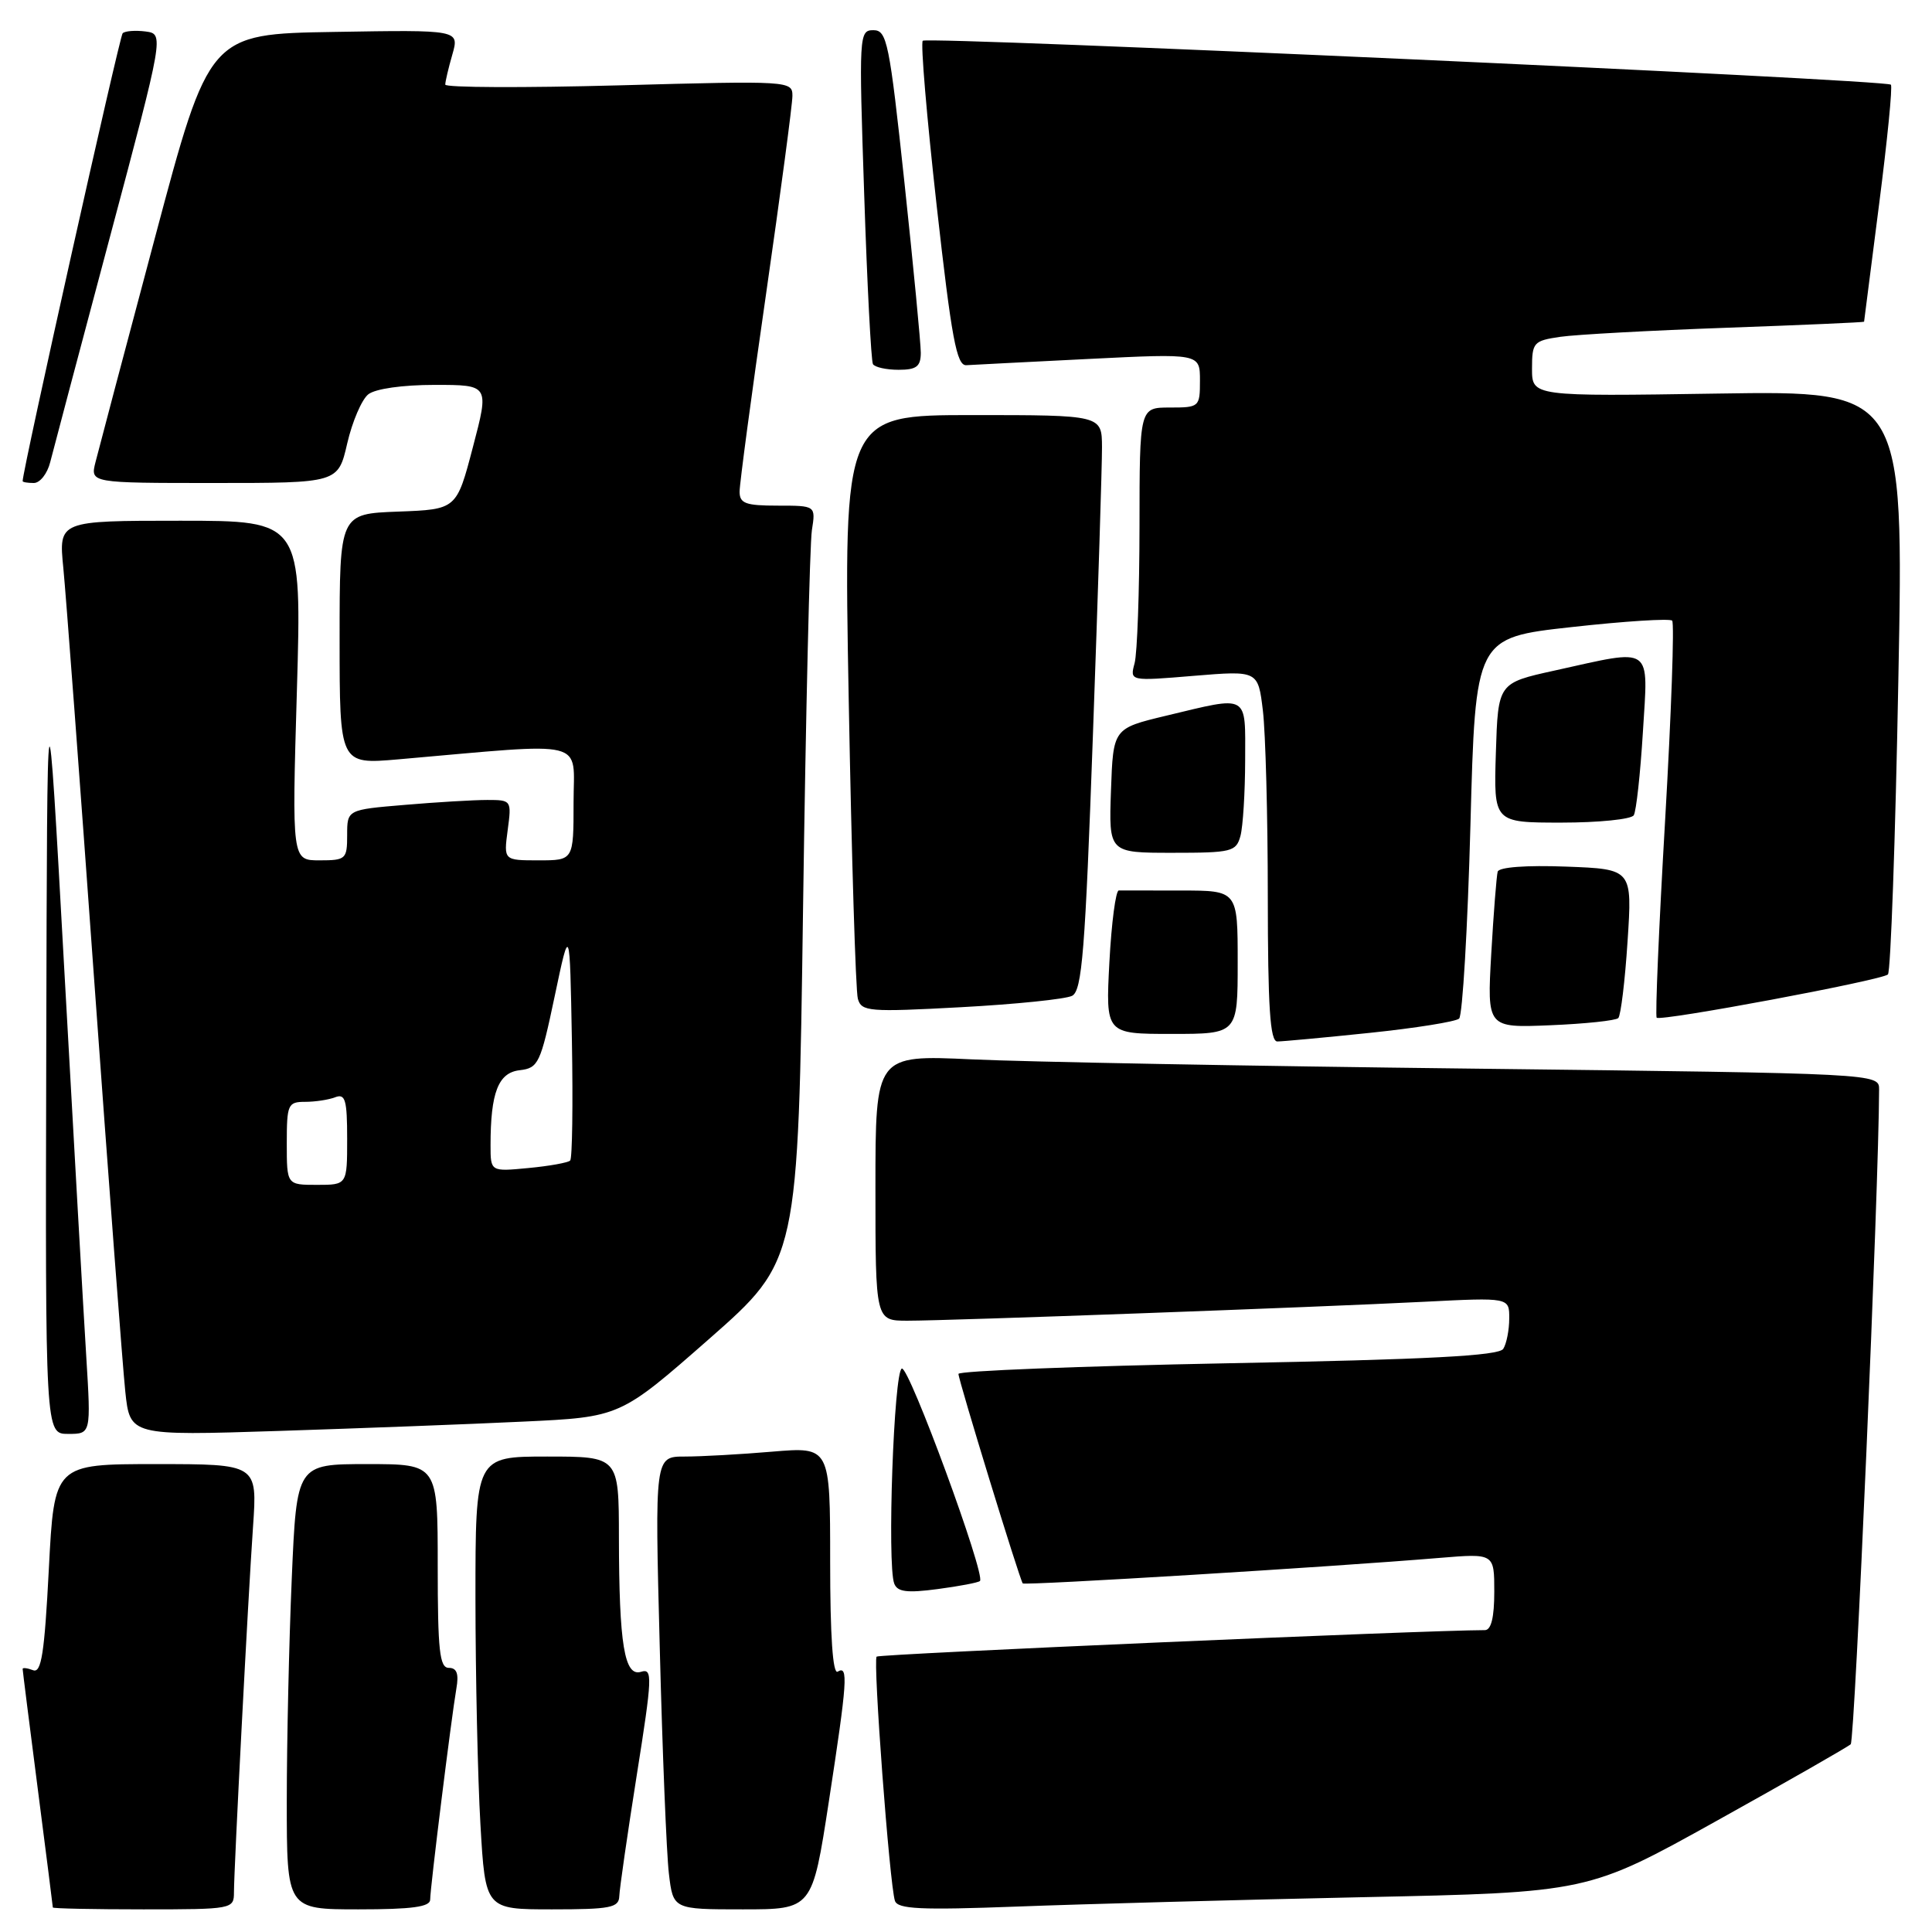 <?xml version="1.0" encoding="UTF-8" standalone="no"?>
<!DOCTYPE svg PUBLIC "-//W3C//DTD SVG 1.1//EN" "http://www.w3.org/Graphics/SVG/1.1/DTD/svg11.dtd" >
<svg xmlns="http://www.w3.org/2000/svg" xmlns:xlink="http://www.w3.org/1999/xlink" version="1.1" viewBox="0 0 256 256">
 <g >
 <path fill="currentColor"
d=" M 31.00 250.75 C 31.01 247.48 32.86 211.91 33.53 202.25 C 34.10 194.00 34.10 194.00 20.65 194.00 C 7.19 194.00 7.19 194.00 6.47 207.92 C 5.89 219.12 5.48 221.74 4.38 221.31 C 3.62 221.02 3.00 220.95 3.00 221.14 C 3.00 221.34 3.90 228.47 5.00 237.00 C 6.10 245.53 7.00 252.61 7.00 252.75 C 7.00 252.89 12.40 253.00 19.00 253.00 C 30.78 253.00 31.00 252.96 31.00 250.75 Z  M 57.00 251.71 C 57.00 250.16 59.80 227.65 60.47 223.75 C 60.82 221.78 60.53 221.00 59.47 221.00 C 58.25 221.00 58.00 218.73 58.00 207.50 C 58.00 194.00 58.00 194.00 48.66 194.00 C 39.31 194.00 39.31 194.00 38.66 209.16 C 38.30 217.50 38.00 230.77 38.00 238.66 C 38.00 253.00 38.00 253.00 47.50 253.00 C 54.60 253.00 57.00 252.67 57.00 251.71 Z  M 82.06 251.25 C 82.09 250.29 83.13 243.08 84.37 235.24 C 86.44 222.20 86.49 221.03 84.95 221.52 C 82.74 222.22 82.03 217.91 82.01 203.75 C 82.00 193.00 82.00 193.00 72.50 193.00 C 63.00 193.00 63.00 193.00 63.00 211.75 C 63.01 222.06 63.30 235.56 63.66 241.75 C 64.31 253.00 64.31 253.00 73.15 253.00 C 80.89 253.00 82.01 252.78 82.06 251.25 Z  M 109.82 238.75 C 112.28 222.73 112.43 220.62 111.00 221.50 C 110.35 221.90 110.00 216.79 110.00 206.91 C 110.00 191.71 110.00 191.71 102.35 192.35 C 98.14 192.71 92.91 193.00 90.73 193.00 C 86.76 193.00 86.76 193.00 87.42 218.25 C 87.77 232.14 88.32 245.64 88.63 248.25 C 89.19 253.00 89.19 253.00 98.41 253.00 C 107.63 253.00 107.63 253.00 109.82 238.75 Z  M 180.45 251.39 C 210.41 250.76 210.41 250.76 227.45 241.28 C 236.83 236.06 244.83 231.49 245.23 231.12 C 245.78 230.60 248.96 157.39 248.99 144.37 C 249.00 142.24 249.00 142.24 195.25 141.60 C 165.69 141.26 135.76 140.70 128.75 140.37 C 116.00 139.78 116.00 139.78 116.00 157.39 C 116.00 175.00 116.00 175.00 120.25 175.00 C 125.83 175.00 174.37 173.22 188.75 172.49 C 200.00 171.92 200.00 171.92 199.98 174.71 C 199.98 176.24 199.62 178.05 199.19 178.73 C 198.61 179.65 189.26 180.14 162.70 180.64 C 143.07 181.02 127.00 181.65 127.00 182.05 C 127.00 182.87 135.12 209.34 135.52 209.81 C 135.77 210.11 176.57 207.62 190.75 206.43 C 198.00 205.83 198.00 205.83 198.00 210.91 C 198.00 214.32 197.59 216.00 196.75 216.00 C 188.92 216.01 116.51 219.16 116.16 219.51 C 115.65 220.02 117.87 249.66 118.58 251.86 C 118.94 252.97 121.96 253.11 134.76 252.63 C 143.42 252.30 163.98 251.74 180.45 251.39 Z  M 129.85 209.49 C 130.63 208.70 120.46 181.03 119.50 181.34 C 118.44 181.68 117.53 207.33 118.49 209.83 C 118.91 210.94 120.18 211.10 124.25 210.56 C 127.12 210.18 129.64 209.70 129.85 209.49 Z  M 11.43 179.75 C 11.08 174.11 9.77 151.05 8.52 128.50 C 6.25 87.50 6.25 87.50 6.13 138.75 C 6.00 190.00 6.00 190.00 9.03 190.00 C 12.06 190.00 12.06 190.00 11.43 179.75 Z  M 69.34 188.37 C 82.17 187.77 82.17 187.77 93.97 177.41 C 105.76 167.04 105.76 167.04 106.41 120.27 C 106.77 94.55 107.30 72.04 107.58 70.25 C 108.09 67.00 108.09 67.00 103.05 67.00 C 98.79 67.00 98.00 66.71 98.00 65.14 C 98.00 64.11 99.57 52.35 101.50 39.00 C 103.42 25.65 105.00 13.82 105.00 12.70 C 105.00 10.72 104.62 10.69 82.00 11.31 C 69.35 11.65 59.00 11.61 59.00 11.21 C 59.00 10.81 59.42 9.02 59.94 7.22 C 60.87 3.95 60.87 3.95 44.30 4.23 C 27.72 4.50 27.72 4.50 20.53 31.50 C 16.57 46.35 13.03 59.74 12.65 61.25 C 11.96 64.00 11.96 64.00 28.38 64.00 C 44.80 64.00 44.80 64.00 46.01 58.75 C 46.68 55.86 47.93 52.94 48.80 52.25 C 49.74 51.51 53.34 51.00 57.60 51.00 C 64.83 51.00 64.83 51.00 62.66 59.25 C 60.50 67.50 60.50 67.50 52.75 67.79 C 45.00 68.08 45.00 68.08 45.00 84.69 C 45.00 101.29 45.00 101.29 52.75 100.62 C 78.29 98.39 76.00 97.82 76.00 106.35 C 76.00 114.00 76.00 114.00 71.37 114.00 C 66.74 114.00 66.74 114.00 67.27 110.00 C 67.80 106.04 67.77 106.00 64.56 106.00 C 62.77 106.00 57.86 106.29 53.65 106.65 C 46.00 107.29 46.00 107.29 46.00 110.65 C 46.00 113.84 45.83 114.00 42.34 114.00 C 38.68 114.00 38.68 114.00 39.34 91.50 C 39.99 69.00 39.99 69.00 23.88 69.00 C 7.77 69.00 7.77 69.00 8.39 75.25 C 8.73 78.69 10.58 103.33 12.49 130.00 C 14.41 156.68 16.26 181.14 16.60 184.37 C 17.22 190.24 17.22 190.24 36.86 189.61 C 47.66 189.26 62.28 188.71 69.34 188.37 Z  M 181.50 136.86 C 187.55 136.23 192.88 135.38 193.34 134.97 C 193.79 134.56 194.47 123.04 194.84 109.36 C 195.50 84.50 195.50 84.50 208.26 83.09 C 215.27 82.31 221.27 81.93 221.57 82.24 C 221.88 82.55 221.46 94.43 220.64 108.64 C 219.81 122.85 219.31 134.64 219.52 134.85 C 220.04 135.37 249.34 129.89 250.16 129.12 C 250.52 128.78 251.15 111.24 251.54 90.13 C 252.27 51.77 252.27 51.77 227.63 52.15 C 203.00 52.53 203.00 52.53 203.00 48.85 C 203.00 45.37 203.20 45.15 206.75 44.63 C 208.81 44.33 218.71 43.79 228.75 43.43 C 238.79 43.07 247.00 42.71 247.00 42.63 C 247.00 42.56 247.90 35.56 248.99 27.07 C 250.08 18.59 250.79 11.45 250.55 11.22 C 249.89 10.55 122.87 4.79 122.27 5.40 C 121.97 5.70 122.80 15.52 124.11 27.22 C 126.09 44.88 126.76 48.48 128.05 48.39 C 128.90 48.34 136.22 47.96 144.30 47.56 C 159.00 46.83 159.00 46.83 159.00 50.42 C 159.00 53.93 158.92 54.00 155.00 54.00 C 151.00 54.00 151.00 54.00 150.99 69.75 C 150.98 78.41 150.69 86.57 150.34 87.88 C 149.70 90.26 149.70 90.26 158.20 89.55 C 166.70 88.85 166.70 88.85 167.34 94.17 C 167.69 97.10 167.99 108.16 167.99 118.75 C 168.00 133.48 168.29 138.00 169.25 138.00 C 169.94 138.00 175.45 137.49 181.50 136.86 Z  M 164.00 127.50 C 164.00 118.00 164.00 118.00 156.50 118.00 C 152.38 118.00 148.66 117.99 148.25 117.99 C 147.84 117.98 147.28 122.26 147.00 127.49 C 146.50 137.00 146.50 137.00 155.25 137.00 C 164.00 137.00 164.00 137.00 164.00 127.50 Z  M 214.43 134.90 C 214.76 134.57 215.32 129.99 215.66 124.73 C 216.29 115.16 216.29 115.16 207.52 114.83 C 202.24 114.63 198.63 114.90 198.45 115.50 C 198.30 116.05 197.91 120.93 197.60 126.35 C 197.04 136.20 197.04 136.20 205.44 135.85 C 210.06 135.66 214.10 135.23 214.43 134.90 Z  M 142.06 131.95 C 143.38 131.26 143.79 126.08 144.82 97.32 C 145.49 78.72 146.03 61.59 146.02 59.25 C 146.00 55.00 146.00 55.00 128.88 55.00 C 111.77 55.00 111.77 55.00 112.46 92.75 C 112.84 113.51 113.38 131.33 113.67 132.34 C 114.15 134.04 115.10 134.12 127.34 133.46 C 134.58 133.07 141.20 132.39 142.06 131.95 Z  M 164.37 110.75 C 164.70 109.51 164.98 105.01 164.99 100.75 C 165.00 91.84 165.61 92.18 154.50 94.84 C 147.50 96.52 147.50 96.52 147.21 104.76 C 146.92 113.00 146.92 113.00 155.34 113.00 C 163.23 113.00 163.80 112.86 164.37 110.75 Z  M 216.48 108.03 C 216.81 107.50 217.35 102.55 217.69 97.03 C 218.40 85.37 219.20 85.93 206.00 88.85 C 198.50 90.50 198.50 90.50 198.21 99.75 C 197.92 109.00 197.92 109.00 206.90 109.00 C 211.84 109.00 216.15 108.56 216.48 108.03 Z  M 6.65 61.25 C 7.03 59.74 10.58 46.35 14.54 31.50 C 21.74 4.50 21.74 4.50 19.28 4.17 C 17.92 4.00 16.56 4.10 16.25 4.41 C 15.84 4.83 3.00 62.29 3.00 63.75 C 3.00 63.89 3.67 64.00 4.48 64.00 C 5.30 64.00 6.27 62.76 6.65 61.25 Z  M 122.01 46.75 C 122.01 45.51 121.04 35.39 119.85 24.25 C 117.85 5.58 117.53 4.00 115.73 4.00 C 113.83 4.00 113.80 4.60 114.51 25.75 C 114.90 37.71 115.43 47.84 115.67 48.25 C 115.92 48.66 117.44 49.00 119.06 49.00 C 121.44 49.00 122.00 48.57 122.01 46.75 Z  M 38.00 151.50 C 38.00 146.35 38.15 146.00 40.42 146.00 C 41.75 146.00 43.55 145.73 44.42 145.39 C 45.75 144.88 46.00 145.74 46.00 150.89 C 46.00 157.00 46.00 157.00 42.00 157.00 C 38.00 157.00 38.00 157.00 38.00 151.50 Z  M 65.00 151.75 C 65.00 144.77 66.02 142.13 68.86 141.81 C 71.34 141.52 71.62 140.92 73.50 132.00 C 75.50 122.50 75.50 122.50 75.78 137.89 C 75.93 146.35 75.83 153.51 75.55 153.78 C 75.27 154.06 72.78 154.51 70.02 154.77 C 65.00 155.25 65.00 155.25 65.00 151.75 Z "/>
</g>
</svg>